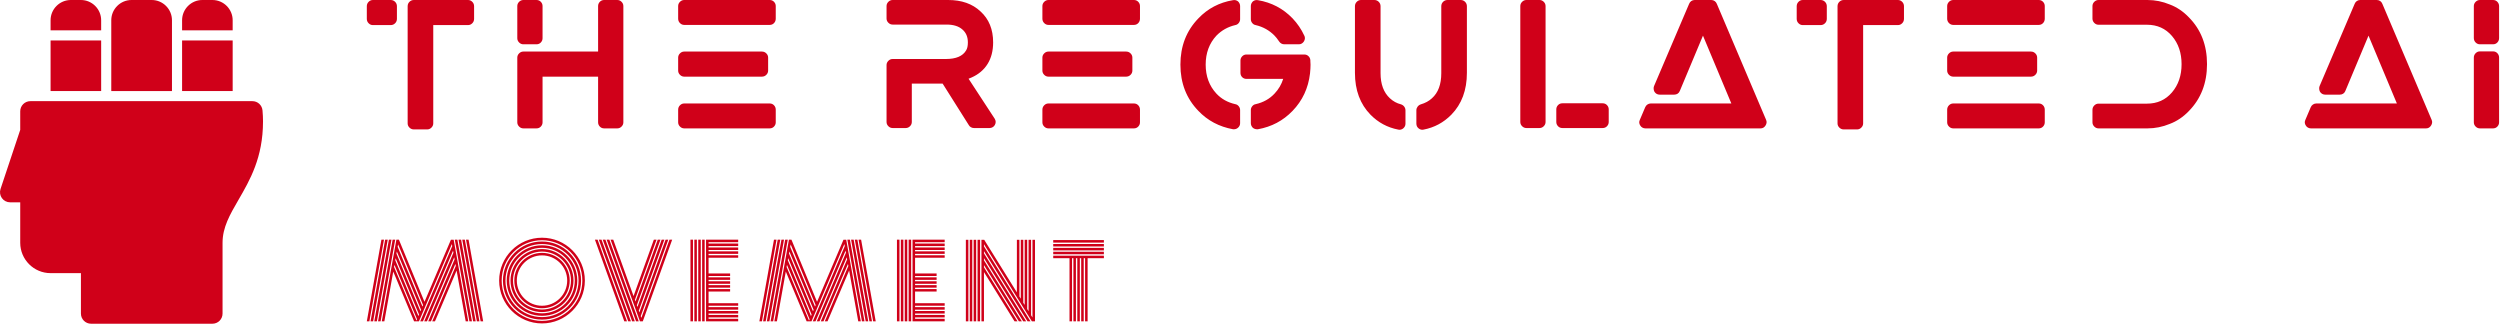 <svg width="1290" height="168" viewBox="0 0 1290 168" fill="none" xmlns="http://www.w3.org/2000/svg">
<path d="M201.597 0C202.49 0 203.249 0.312 203.874 0.937C204.499 1.562 204.812 2.321 204.812 3.214V9.732C204.812 10.624 204.499 11.383 203.874 12.008C203.249 12.633 202.49 12.946 201.597 12.946H192.401C191.568 12.946 190.839 12.633 190.214 12.008C189.589 11.383 189.277 10.624 189.277 9.732V3.214C189.277 2.321 189.589 1.562 190.214 0.937C190.839 0.312 191.568 0 192.401 0H201.597ZM241.506 0C242.339 0 243.068 0.312 243.693 0.937C244.318 1.562 244.631 2.321 244.631 3.214V9.732C244.631 10.624 244.318 11.383 243.693 12.008C243.068 12.633 242.339 12.946 241.506 12.946H223.561V63.657C223.561 64.491 223.248 65.22 222.623 65.845C221.998 66.47 221.269 66.782 220.436 66.782H213.561C212.668 66.782 211.909 66.47 211.284 65.845C210.659 65.22 210.347 64.491 210.347 63.657V3.214C210.347 2.321 210.659 1.562 211.284 0.937C211.909 0.312 212.668 0 213.561 0H241.506ZM270.049 22.856C269.216 22.856 268.487 22.544 267.862 21.919C267.237 21.294 266.924 20.564 266.924 19.731V3.125C266.924 2.292 267.237 1.562 267.862 0.937C268.487 0.312 269.216 0 270.049 0H276.835C277.727 0 278.471 0.312 279.067 0.937C279.662 1.562 279.959 2.292 279.959 3.125V19.731C279.959 20.564 279.662 21.294 279.067 21.919C278.471 22.544 277.727 22.856 276.835 22.856H270.049ZM318.529 0C319.362 0 320.091 0.312 320.716 0.937C321.341 1.562 321.654 2.292 321.654 3.125V63.122C321.654 63.955 321.341 64.684 320.716 65.309C320.091 65.934 319.362 66.247 318.529 66.247H311.744C310.851 66.247 310.107 65.934 309.511 65.309C308.916 64.684 308.619 63.955 308.619 63.122V39.551H279.959V63.122C279.959 63.955 279.662 64.684 279.067 65.309C278.471 65.934 277.727 66.247 276.835 66.247H270.049C269.216 66.247 268.487 65.934 267.862 65.309C267.237 64.684 266.924 63.955 266.924 63.122V29.731C266.924 28.897 267.237 28.168 267.862 27.543C268.487 26.918 269.216 26.606 270.049 26.606H308.619V3.125C308.619 2.292 308.916 1.562 309.511 0.937C310.107 0.312 310.851 0 311.744 0H318.529ZM397.159 53.39C398.052 53.39 398.796 53.703 399.391 54.328C399.986 54.953 400.284 55.711 400.284 56.604V63.122C400.284 63.955 399.986 64.684 399.391 65.309C398.796 65.934 398.052 66.247 397.159 66.247H353.054C352.221 66.247 351.491 65.934 350.867 65.309C350.242 64.684 349.929 63.955 349.929 63.122V56.604C349.929 55.711 350.242 54.953 350.867 54.328C351.491 53.703 352.221 53.39 353.054 53.39H397.159ZM353.054 39.551C352.221 39.551 351.491 39.239 350.867 38.614C350.242 37.989 349.929 37.26 349.929 36.427V29.731C349.929 28.897 350.242 28.168 350.867 27.543C351.491 26.918 352.221 26.606 353.054 26.606H393.141C394.034 26.606 394.793 26.918 395.418 27.543C396.043 28.168 396.355 28.897 396.355 29.731V36.427C396.355 37.26 396.043 37.989 395.418 38.614C394.793 39.239 394.034 39.551 393.141 39.551H353.054ZM397.159 0C398.052 0 398.796 0.312 399.391 0.937C399.986 1.562 400.284 2.292 400.284 3.125V9.642C400.284 10.535 399.986 11.294 399.391 11.919C398.796 12.544 398.052 12.857 397.159 12.857H353.054C352.221 12.857 351.491 12.544 350.867 11.919C350.242 11.294 349.929 10.535 349.929 9.642V3.125C349.929 2.292 350.242 1.562 350.867 0.937C351.491 0.312 352.221 0 353.054 0H397.159ZM499.778 40.623L513.26 61.247C513.915 62.318 513.944 63.39 513.349 64.461C513.111 64.937 512.739 65.324 512.233 65.622C511.727 65.919 511.206 66.068 510.671 66.068H502.546C502.01 66.068 501.505 65.934 501.028 65.666C500.552 65.398 500.195 65.056 499.957 64.639L486.386 43.123H470.494V62.943C470.494 63.776 470.182 64.506 469.557 65.131C468.932 65.755 468.203 66.068 467.369 66.068H460.584C459.751 66.068 459.022 65.755 458.397 65.131C457.772 64.506 457.459 63.776 457.459 62.943V33.57C457.459 32.736 457.772 32.007 458.397 31.382C459.022 30.757 459.751 30.445 460.584 30.445H488.083C493.32 30.445 496.802 28.957 498.529 25.981C499.124 25.029 499.421 23.66 499.421 21.874C499.421 19.076 498.499 16.874 496.654 15.267C494.749 13.541 492.011 12.678 488.44 12.678H460.584C459.751 12.678 459.022 12.365 458.397 11.741C457.772 11.116 457.459 10.386 457.459 9.553V3.125C457.459 2.292 457.772 1.562 458.397 0.937C459.022 0.312 459.751 0 460.584 0H489.243C496.207 0 501.772 1.964 505.939 5.893C510.284 9.821 512.456 15.148 512.456 21.874C512.456 26.219 511.504 29.924 509.599 32.989C507.695 36.055 504.927 38.391 501.296 39.998L499.778 40.623ZM585.104 53.39C585.997 53.39 586.741 53.703 587.336 54.328C587.932 54.953 588.229 55.711 588.229 56.604V63.122C588.229 63.955 587.932 64.684 587.336 65.309C586.741 65.934 585.997 66.247 585.104 66.247H541C540.166 66.247 539.437 65.934 538.812 65.309C538.187 64.684 537.875 63.955 537.875 63.122V56.604C537.875 55.711 538.187 54.953 538.812 54.328C539.437 53.703 540.166 53.39 541 53.39H585.104ZM541 39.551C540.166 39.551 539.437 39.239 538.812 38.614C538.187 37.989 537.875 37.26 537.875 36.427V29.731C537.875 28.897 538.187 28.168 538.812 27.543C539.437 26.918 540.166 26.606 541 26.606H581.087C581.98 26.606 582.738 26.918 583.363 27.543C583.988 28.168 584.301 28.897 584.301 29.731V36.427C584.301 37.26 583.988 37.989 583.363 38.614C582.738 39.239 581.98 39.551 581.087 39.551H541ZM585.104 0C585.997 0 586.741 0.312 587.336 0.937C587.932 1.562 588.229 2.292 588.229 3.125V9.642C588.229 10.535 587.932 11.294 587.336 11.919C586.741 12.544 585.997 12.857 585.104 12.857H541C540.166 12.857 539.437 12.544 538.812 11.919C538.187 11.294 537.875 10.535 537.875 9.642V3.125C537.875 2.292 538.187 1.562 538.812 0.937C539.437 0.312 540.166 0 541 0H585.104ZM647.932 12.946C647.217 12.827 646.622 12.47 646.146 11.874C645.67 11.279 645.432 10.624 645.432 9.91V3.125C645.432 2.232 645.789 1.429 646.503 0.714C647.277 0.119 648.14 -0.089 649.092 0.089C656.116 1.28 662.068 4.405 666.948 9.464C669.448 12.083 671.472 15.059 673.02 18.392C673.258 18.809 673.362 19.285 673.332 19.82C673.302 20.356 673.139 20.862 672.841 21.338C672.543 21.814 672.171 22.186 671.725 22.454C671.279 22.722 670.788 22.856 670.252 22.856H662.663C662.127 22.856 661.621 22.722 661.145 22.454C660.669 22.186 660.282 21.814 659.984 21.338C659.151 20.088 658.377 19.106 657.663 18.392C654.985 15.654 651.741 13.839 647.932 12.946ZM638.825 0.714C639.539 1.429 639.896 2.232 639.896 3.125V9.91C639.896 10.624 639.658 11.279 639.182 11.874C638.706 12.47 638.111 12.827 637.396 12.946C633.587 13.839 630.343 15.654 627.665 18.392C623.974 22.38 622.129 27.365 622.129 33.346C622.129 39.328 623.974 44.313 627.665 48.301C630.224 51.039 633.468 52.854 637.396 53.747C638.111 53.866 638.706 54.223 639.182 54.819C639.658 55.414 639.896 56.069 639.896 56.783V63.568C639.896 64.52 639.509 65.324 638.736 65.979C638.14 66.455 637.486 66.693 636.771 66.693H636.236C629.093 65.383 623.141 62.229 618.379 57.229C612.189 50.861 609.094 42.9 609.094 33.346C609.094 23.793 612.189 15.832 618.379 9.464C623.201 4.405 629.153 1.28 636.236 0.089C637.188 -0.089 638.051 0.119 638.825 0.714ZM676.144 31.516C676.204 31.933 676.234 32.558 676.234 33.391C676.234 34.701 676.144 36.218 675.966 37.944C675.073 45.504 672.067 51.932 666.948 57.229C662.068 62.288 656.116 65.443 649.092 66.693H648.557C647.842 66.693 647.158 66.455 646.503 65.979C645.789 65.264 645.432 64.461 645.432 63.568V56.783C645.432 56.069 645.67 55.414 646.146 54.819C646.622 54.223 647.217 53.866 647.932 53.747C651.86 52.854 655.104 51.039 657.663 48.301C659.746 46.099 661.234 43.569 662.127 40.712H643.2C642.307 40.712 641.563 40.415 640.968 39.819C640.372 39.224 640.075 38.48 640.075 37.587V31.248C640.075 30.415 640.372 29.686 640.968 29.061C641.563 28.436 642.307 28.123 643.2 28.123H673.02C673.853 28.123 674.567 28.406 675.162 28.972C675.757 29.537 676.085 30.236 676.144 31.07V31.516ZM722.901 53.837C723.615 54.075 724.181 54.476 724.597 55.042C725.014 55.607 725.222 56.247 725.222 56.961V63.836C725.222 64.788 724.835 65.592 724.062 66.247C723.466 66.723 722.812 66.961 722.097 66.961C721.8 66.961 721.591 66.931 721.472 66.871C715.937 65.8 711.175 63.241 707.187 59.193C701.831 53.718 699.152 46.516 699.152 37.587V3.214C699.152 2.321 699.465 1.562 700.09 0.937C700.715 0.312 701.444 0 702.277 0H709.152C710.044 0 710.803 0.312 711.428 0.937C712.053 1.562 712.366 2.321 712.366 3.214V37.766C712.366 43.42 713.973 47.736 717.187 50.712C718.853 52.259 720.758 53.301 722.901 53.837ZM753.703 0C754.596 0 755.355 0.312 755.98 0.937C756.604 1.562 756.917 2.321 756.917 3.214V37.587C756.917 46.516 754.239 53.718 748.882 59.193C744.894 63.241 740.132 65.8 734.597 66.871C734.478 66.931 734.269 66.961 733.972 66.961C733.257 66.961 732.603 66.723 732.008 66.247C731.234 65.651 730.847 64.818 730.847 63.747V56.872C730.847 56.217 731.055 55.607 731.472 55.042C731.889 54.476 732.454 54.075 733.168 53.837C735.43 53.182 737.335 52.14 738.882 50.712C742.096 47.855 743.703 43.539 743.703 37.766V3.214C743.703 2.321 744.016 1.562 744.641 0.937C745.266 0.312 746.025 0 746.917 0H753.703ZM794.388 0C795.222 0 795.951 0.312 796.576 0.937C797.201 1.562 797.513 2.292 797.513 3.125V62.943C797.513 63.776 797.201 64.506 796.576 65.131C795.951 65.755 795.222 66.068 794.388 66.068H787.603C786.77 66.068 786.041 65.755 785.416 65.131C784.791 64.506 784.478 63.776 784.478 62.943V3.125C784.478 2.292 784.791 1.562 785.416 0.937C786.041 0.312 786.77 0 787.603 0H794.388ZM826.976 53.301C827.869 53.301 828.613 53.613 829.208 54.238C829.803 54.863 830.101 55.592 830.101 56.426V62.943C830.101 63.776 829.803 64.506 829.208 65.131C828.613 65.755 827.869 66.068 826.976 66.068H806.173C805.281 66.068 804.537 65.755 803.941 65.131C803.346 64.506 803.049 63.776 803.049 62.943V56.426C803.049 55.592 803.346 54.863 803.941 54.238C804.537 53.613 805.281 53.301 806.173 53.301H826.976ZM911.32 61.872C911.736 62.824 911.632 63.791 911.007 64.773C910.382 65.755 909.534 66.247 908.463 66.247H849.002C848.466 66.247 847.96 66.113 847.484 65.845C847.008 65.577 846.65 65.235 846.412 64.818C845.758 63.866 845.668 62.884 846.145 61.872L848.912 55.354C849.15 54.759 849.537 54.283 850.073 53.926C850.609 53.569 851.174 53.39 851.769 53.39H893.374L878.732 18.392L866.768 46.962C866.53 47.557 866.158 48.018 865.652 48.346C865.147 48.673 864.566 48.837 863.912 48.837H856.412C855.281 48.837 854.388 48.361 853.733 47.408C853.495 46.992 853.347 46.516 853.287 45.98C853.228 45.444 853.287 44.938 853.466 44.462L871.59 1.964C871.828 1.369 872.2 0.893 872.706 0.536C873.212 0.179 873.792 0 874.447 0H883.018C883.672 0 884.253 0.179 884.759 0.536C885.265 0.893 885.637 1.369 885.875 1.964L911.32 61.872ZM939.417 0C940.309 0 941.068 0.312 941.693 0.937C942.318 1.562 942.631 2.321 942.631 3.214V9.732C942.631 10.624 942.318 11.383 941.693 12.008C941.068 12.633 940.309 12.946 939.417 12.946H930.221C929.387 12.946 928.658 12.633 928.033 12.008C927.408 11.383 927.096 10.624 927.096 9.732V3.214C927.096 2.321 927.408 1.562 928.033 0.937C928.658 0.312 929.387 0 930.221 0H939.417ZM979.325 0C980.158 0 980.888 0.312 981.513 0.937C982.138 1.562 982.45 2.321 982.45 3.214V9.732C982.45 10.624 982.138 11.383 981.513 12.008C980.888 12.633 980.158 12.946 979.325 12.946H961.38V63.657C961.38 64.491 961.067 65.22 960.442 65.845C959.817 66.47 959.088 66.782 958.255 66.782H951.38C950.487 66.782 949.729 66.47 949.104 65.845C948.479 65.22 948.166 64.491 948.166 63.657V3.214C948.166 2.321 948.479 1.562 949.104 0.937C949.729 0.312 950.487 0 951.38 0H979.325ZM1051.97 53.39C1052.87 53.39 1053.61 53.703 1054.21 54.328C1054.8 54.953 1055.1 55.711 1055.1 56.604V63.122C1055.1 63.955 1054.8 64.684 1054.21 65.309C1053.61 65.934 1052.87 66.247 1051.97 66.247H1007.87C1007.04 66.247 1006.31 65.934 1005.68 65.309C1005.06 64.684 1004.74 63.955 1004.74 63.122V56.604C1004.74 55.711 1005.06 54.953 1005.68 54.328C1006.31 53.703 1007.04 53.39 1007.87 53.39H1051.97ZM1007.87 39.551C1007.04 39.551 1006.31 39.239 1005.68 38.614C1005.06 37.989 1004.74 37.26 1004.74 36.427V29.731C1004.74 28.897 1005.06 28.168 1005.68 27.543C1006.31 26.918 1007.04 26.606 1007.87 26.606H1047.96C1048.85 26.606 1049.61 26.918 1050.23 27.543C1050.86 28.168 1051.17 28.897 1051.17 29.731V36.427C1051.17 37.26 1050.86 37.989 1050.23 38.614C1049.61 39.239 1048.85 39.551 1047.96 39.551H1007.87ZM1051.97 0C1052.87 0 1053.61 0.312 1054.21 0.937C1054.8 1.562 1055.1 2.292 1055.1 3.125V9.642C1055.1 10.535 1054.8 11.294 1054.21 11.919C1053.61 12.544 1052.87 12.857 1051.97 12.857H1007.87C1007.04 12.857 1006.31 12.544 1005.68 11.919C1005.06 11.294 1004.74 10.535 1004.74 9.642V3.125C1004.74 2.292 1005.06 1.562 1005.68 0.937C1006.31 0.312 1007.04 0 1007.87 0H1051.97ZM1119.62 2.321C1123.25 3.69 1126.53 5.893 1129.44 8.928C1135.69 15.237 1138.82 23.288 1138.82 33.079C1138.82 42.87 1135.69 50.95 1129.44 57.319C1126.53 60.354 1123.25 62.556 1119.62 63.925C1115.87 65.473 1112.03 66.247 1108.1 66.247H1082.84C1082 66.247 1081.28 65.934 1080.65 65.309C1080.03 64.684 1079.71 63.955 1079.71 63.122V56.694C1079.71 55.801 1080.03 55.042 1080.65 54.417C1081.28 53.792 1082 53.479 1082.84 53.479H1107.84C1113.13 53.479 1117.43 51.545 1120.74 47.676C1124.04 43.807 1125.69 38.956 1125.69 33.123C1125.69 27.29 1124.04 22.439 1120.74 18.57C1117.43 14.702 1113.13 12.767 1107.84 12.767H1082.84C1082 12.767 1081.28 12.455 1080.65 11.83C1080.03 11.205 1079.71 10.446 1079.71 9.553V3.125C1079.71 2.292 1080.03 1.562 1080.65 0.937C1081.28 0.312 1082 0 1082.84 0H1108.1C1112.03 0 1115.87 0.774 1119.62 2.321ZM1254.74 61.872C1255.16 62.824 1255.05 63.791 1254.43 64.773C1253.8 65.755 1252.95 66.247 1251.88 66.247H1192.42C1191.89 66.247 1191.38 66.113 1190.9 65.845C1190.43 65.577 1190.07 65.235 1189.83 64.818C1189.18 63.866 1189.09 62.884 1189.56 61.872L1192.33 55.354C1192.57 54.759 1192.96 54.283 1193.49 53.926C1194.03 53.569 1194.59 53.39 1195.19 53.39H1236.79L1222.15 18.392L1210.19 46.962C1209.95 47.557 1209.58 48.018 1209.07 48.346C1208.57 48.673 1207.99 48.837 1207.33 48.837H1199.83C1198.7 48.837 1197.81 48.361 1197.15 47.408C1196.92 46.992 1196.77 46.516 1196.71 45.98C1196.65 45.444 1196.71 44.938 1196.89 44.462L1215.01 1.964C1215.25 1.369 1215.62 0.893 1216.13 0.536C1216.63 0.179 1217.21 0 1217.87 0H1226.44C1227.09 0 1227.67 0.179 1228.18 0.536C1228.68 0.893 1229.06 1.369 1229.29 1.964L1254.74 61.872ZM1286.41 26.517C1287.3 26.517 1288.04 26.829 1288.64 27.454C1289.23 28.079 1289.53 28.838 1289.53 29.731V63.122C1289.53 63.955 1289.23 64.684 1288.64 65.309C1288.04 65.934 1287.3 66.247 1286.41 66.247H1279.62C1278.79 66.247 1278.06 65.934 1277.43 65.309C1276.81 64.684 1276.5 63.955 1276.5 63.122V29.731C1276.5 28.838 1276.81 28.079 1277.43 27.454C1278.06 26.829 1278.79 26.517 1279.62 26.517H1286.41ZM1286.41 0C1287.3 0 1288.04 0.312 1288.64 0.937C1289.23 1.562 1289.53 2.292 1289.53 3.125V19.642C1289.53 20.535 1289.23 21.294 1288.64 21.919C1288.04 22.544 1287.3 22.856 1286.41 22.856H1279.62C1278.79 22.856 1278.06 22.544 1277.43 21.919C1276.81 21.294 1276.5 20.535 1276.5 19.642V3.125C1276.5 2.292 1276.81 1.562 1277.43 0.937C1278.06 0.312 1278.79 0 1279.62 0H1286.41Z" fill="#D00019"/>
<path d="M202.596 123.674H203.922L196.391 165.801H195.066L202.596 123.674ZM200.672 123.674H201.992L194.456 165.801H193.136L200.672 123.674ZM198.737 123.674H200.062L192.532 165.801H191.207L198.737 123.674ZM196.812 123.674H198.132L190.602 165.801H189.277L196.812 123.674ZM232.69 123.674L232.69 123.686H234.093L241.623 165.812H240.298L235.606 139.589L224.444 165.812H223.03L235.191 137.249L234.997 136.174L222.376 165.812H220.962L234.575 133.833L234.381 132.757L220.308 165.812H218.894L233.959 130.419L233.771 129.348L218.244 165.812H216.83L233.35 127.001L233.155 125.925L216.177 165.806H213.665L202.918 140.121L198.327 165.806H197.001L204.532 123.68H205.857L205.851 123.707L219.038 155.747L232.69 123.674ZM214.912 165.431L215.195 164.76L203.528 136.668L203.334 137.755L214.912 165.431ZM215.91 163.085L216.237 162.32L204.143 133.208L203.949 134.295L215.91 163.085ZM216.952 160.64L217.279 159.875L204.764 129.748L204.57 130.835L216.952 160.64ZM217.995 158.194L218.316 157.434L205.419 126.094L205.191 127.375L217.995 158.194ZM234.673 123.678H235.998L243.528 165.804H242.209L234.673 123.678ZM236.605 123.678H237.93L245.46 165.804H244.135L236.605 123.678ZM238.534 123.678H239.853L247.389 165.804H246.064L238.534 123.678ZM241.782 123.678L249.318 165.804H247.993L240.463 123.678H241.782ZM279.675 122.662C291.868 122.662 301.788 132.577 301.788 144.776C301.788 156.969 291.868 166.889 279.675 166.889C267.481 166.889 257.561 156.969 257.561 144.776C257.561 132.582 267.481 122.662 279.675 122.662ZM279.675 165.58C291.148 165.58 300.485 156.242 300.485 144.77C300.485 133.297 291.148 123.959 279.675 123.959C268.202 123.959 258.864 133.291 258.864 144.77C258.864 156.248 268.202 165.58 279.675 165.58ZM279.675 124.612C290.792 124.612 299.837 133.656 299.831 144.768C299.831 155.881 290.787 164.925 279.675 164.925C268.562 164.925 259.518 155.887 259.518 144.768C259.518 133.656 268.556 124.612 279.675 124.612ZM279.675 163.628C290.072 163.628 298.534 155.166 298.528 144.775C298.528 134.372 290.072 125.916 279.675 125.916C269.277 125.916 260.816 134.378 260.816 144.775C260.816 155.172 269.278 163.628 279.675 163.628ZM279.675 126.565C289.717 126.565 297.879 134.733 297.879 144.769C297.879 154.805 289.711 162.973 279.675 162.973C269.638 162.973 261.47 154.805 261.47 144.769C261.47 134.733 269.638 126.565 279.675 126.565ZM279.675 161.671C288.996 161.671 296.576 154.091 296.576 144.77C296.576 135.449 288.996 127.869 279.675 127.869C270.354 127.869 262.774 135.449 262.774 144.77C262.774 154.091 270.354 161.671 279.675 161.671ZM279.675 128.518C288.636 128.518 295.927 135.81 295.927 144.77C295.927 153.731 288.635 161.023 279.675 161.023C270.714 161.023 263.422 153.731 263.422 144.77C263.422 135.81 270.714 128.518 279.675 128.518ZM279.675 159.719C287.92 159.719 294.624 153.015 294.624 144.77C294.624 136.524 287.92 129.82 279.675 129.82C271.429 129.82 264.725 136.524 264.725 144.77C264.725 153.015 271.429 159.719 279.675 159.719ZM279.675 130.474C287.56 130.474 293.976 136.884 293.97 144.769C293.97 152.649 287.56 159.064 279.675 159.064C271.79 159.064 265.374 152.654 265.374 144.769C265.374 136.889 271.79 130.474 279.675 130.474ZM279.675 157.767C286.844 157.767 292.672 151.939 292.672 144.77C292.672 137.6 286.839 131.772 279.675 131.772C272.51 131.772 266.677 137.6 266.677 144.77C266.677 151.939 272.51 157.767 279.675 157.767ZM306.979 123.674H308.365L323.52 165.801H322.14L306.979 123.674ZM308.997 123.674H310.384L325.539 165.801H324.158L308.997 123.674ZM311.016 123.674H312.402L327.557 165.801H326.177L311.016 123.674ZM313.034 123.674H314.421L329.576 165.801H328.195L313.034 123.674ZM345.456 123.674L346.842 123.674L331.687 165.801H330.212L315.052 123.674H316.438L326.913 152.786L337.382 123.674H338.768L327.6 154.704L327.922 155.586L339.4 123.673H340.786L328.61 157.509L328.926 158.39L341.419 123.672H342.805L329.619 160.313L329.94 161.195L343.437 123.67H344.823L330.661 163.03L330.589 163.008L330.949 164.001L345.456 123.674ZM357.58 165.808H356.277V123.669H357.58V165.808ZM359.587 165.808H358.284V123.669H359.587V165.808ZM361.6 165.808H360.297V123.669H361.6V165.808ZM363.607 165.808H362.304V123.669H363.607V165.808ZM380.903 124.967L365.621 124.967V125.677H380.903V126.98H365.621V127.685H380.903V128.988H365.621V129.697H380.903V131H365.621V131.705H380.903V133.008H365.621V141.104H376.739V142.407H365.621V143.117H376.739V144.414H365.621V145.124H376.739V146.427H365.621V147.131H376.739V148.434H365.621V149.144H376.739V150.447H365.621V156.463H380.903V157.767H365.621V158.471H380.903V159.774H365.621V160.484H380.903V161.781H365.621V162.491H380.903V163.794H365.621V164.498H380.903V165.801H364.317V123.669H380.903V124.967ZM405.151 123.674H406.476L398.946 165.801H397.621L405.151 123.674ZM403.226 123.674H404.546L397.011 165.801H395.691L403.226 123.674ZM401.292 123.674H402.617L395.087 165.801H393.761L401.292 123.674ZM399.367 123.674H400.687L393.157 165.801H391.831L399.367 123.674ZM435.245 123.674L435.245 123.686H436.647L444.178 165.812H442.852L438.161 139.589L426.999 165.812H425.585L437.745 137.249L437.551 136.174L424.931 165.812H423.517L437.13 133.833L436.936 132.757L422.862 165.812H421.448L436.514 130.419L436.325 129.348L420.799 165.812H419.385L435.904 127.001L435.71 125.925L418.731 165.806H416.219L405.473 140.121L400.881 165.806H399.556L407.086 123.68H408.412L408.406 123.707L421.592 155.747L435.245 123.674ZM417.467 165.431L417.749 164.76L406.082 136.668L405.888 137.755L417.467 165.431ZM418.465 163.085L418.792 162.32L406.698 133.208L406.504 134.295L418.465 163.085ZM419.507 160.64L419.834 159.875L407.318 129.748L407.124 130.835L419.507 160.64ZM420.55 158.194L420.871 157.434L407.973 126.094L407.746 127.375L420.55 158.194ZM437.228 123.678H438.553L446.083 165.804H444.763L437.228 123.678ZM439.16 123.678H440.485L448.015 165.804H446.69L439.16 123.678ZM441.088 123.678H442.408L449.944 165.804H448.618L441.088 123.678ZM444.337 123.678L451.873 165.804H450.547L443.017 123.678H444.337ZM464.131 165.808H462.828V123.669H464.131V165.808ZM466.138 165.808H464.835V123.669H466.138V165.808ZM468.152 165.808H466.848V123.669H468.152V165.808ZM470.159 165.808H468.856V123.669H470.159V165.808ZM487.454 124.967L472.172 124.967V125.677H487.454V126.98H472.172V127.685H487.454V128.988H472.172V129.697H487.454V131H472.172V131.705H487.454V133.008H472.172V141.104H483.29V142.407H472.172V143.117H483.29V144.414H472.172V145.124H483.29V146.427H472.172V147.131H483.29V148.434H472.172V149.144H483.29V150.447H472.172V156.463H487.454V157.767H472.172V158.471H487.454V159.774H472.172V160.484H487.454V161.781H472.172V162.491H487.454V163.794H472.172V164.498H487.454V165.801H470.869V123.669H487.454V124.967ZM499.686 165.802H498.383V123.736H499.686V165.802ZM501.699 165.802H500.396V123.736H501.699V165.802ZM503.706 165.802H502.403V123.736H503.706V165.802ZM505.719 165.802H504.416V123.736H505.719V165.802ZM532.752 123.738L534.055 123.738V165.804H532.447L507.727 126.001V127.154L507.738 127.149L531.743 165.803H530.212L507.726 129.599V130.73L529.507 165.804H527.977L507.726 133.199V134.33L527.273 165.802H525.737L507.726 136.796V137.927L525.038 165.803H523.502L507.726 140.395V165.803H506.423V138.299L506.412 138.277L506.423 138.271V123.737H507.854L524.711 150.881V123.737H526.014V152.977L526.724 154.113V123.738H528.021V156.214L528.731 157.351V123.735H530.034V159.445L530.738 160.588V123.735H532.041V162.685L532.751 163.822L532.752 123.738ZM569.606 125.178H543.461V123.875H569.606V125.178ZM569.606 127.192H543.461V125.888H569.606V127.192ZM569.606 129.199H543.461V127.896H569.606V129.199ZM569.606 131.212H543.461V129.909H569.606V131.212ZM543.461 133.219V131.916H569.612V133.219H561.206V165.801H559.908V133.219H559.198V165.801H557.895V133.219H557.191V165.801H555.888V133.219H555.178V165.801H553.875V133.219H553.171V165.801H551.868V133.219H543.461Z" fill="#D00019"/>
<path d="M135.448 56.949C135.205 54.261 132.95 52.199 130.249 52.199H15.659C12.777 52.199 10.439 54.538 10.439 57.419V67.011L0.268 97.529C-0.262 99.121 0.004 100.87 0.985 102.232C1.967 103.595 3.54 104.399 5.219 104.399H10.439V125.278C10.439 133.915 17.462 140.938 26.098 140.938H41.758V161.818C41.758 164.699 44.097 167.038 46.978 167.038H109.617C112.499 167.038 114.837 164.699 114.837 161.818V125.278C114.837 117.297 118.619 110.775 122.996 103.224C128.96 92.941 135.717 81.285 135.717 62.639C135.717 60.809 135.628 58.949 135.448 56.949Z" fill="#D00019"/>
<path d="M88.738 10.44C88.738 4.698 84.04 0 78.298 0H67.858C62.116 0 57.418 4.698 57.418 10.44V46.979H88.738V10.44Z" fill="#D00019"/>
<path d="M52.198 20.88H26.098V46.979H52.198V20.88Z" fill="#D00019"/>
<path d="M52.198 10.44C52.198 4.698 47.5 0 41.758 0H36.538C30.796 0 26.098 4.698 26.098 10.44V15.66H52.198V10.44Z" fill="#D00019"/>
<path d="M120.057 20.88H93.958V46.979H120.057V20.88Z" fill="#D00019"/>
<path d="M120.057 10.44C120.057 4.698 115.359 0 109.617 0H104.397C98.656 0 93.958 4.698 93.958 10.44V15.66H120.057V10.44Z" fill="#D00019"/>
</svg>
